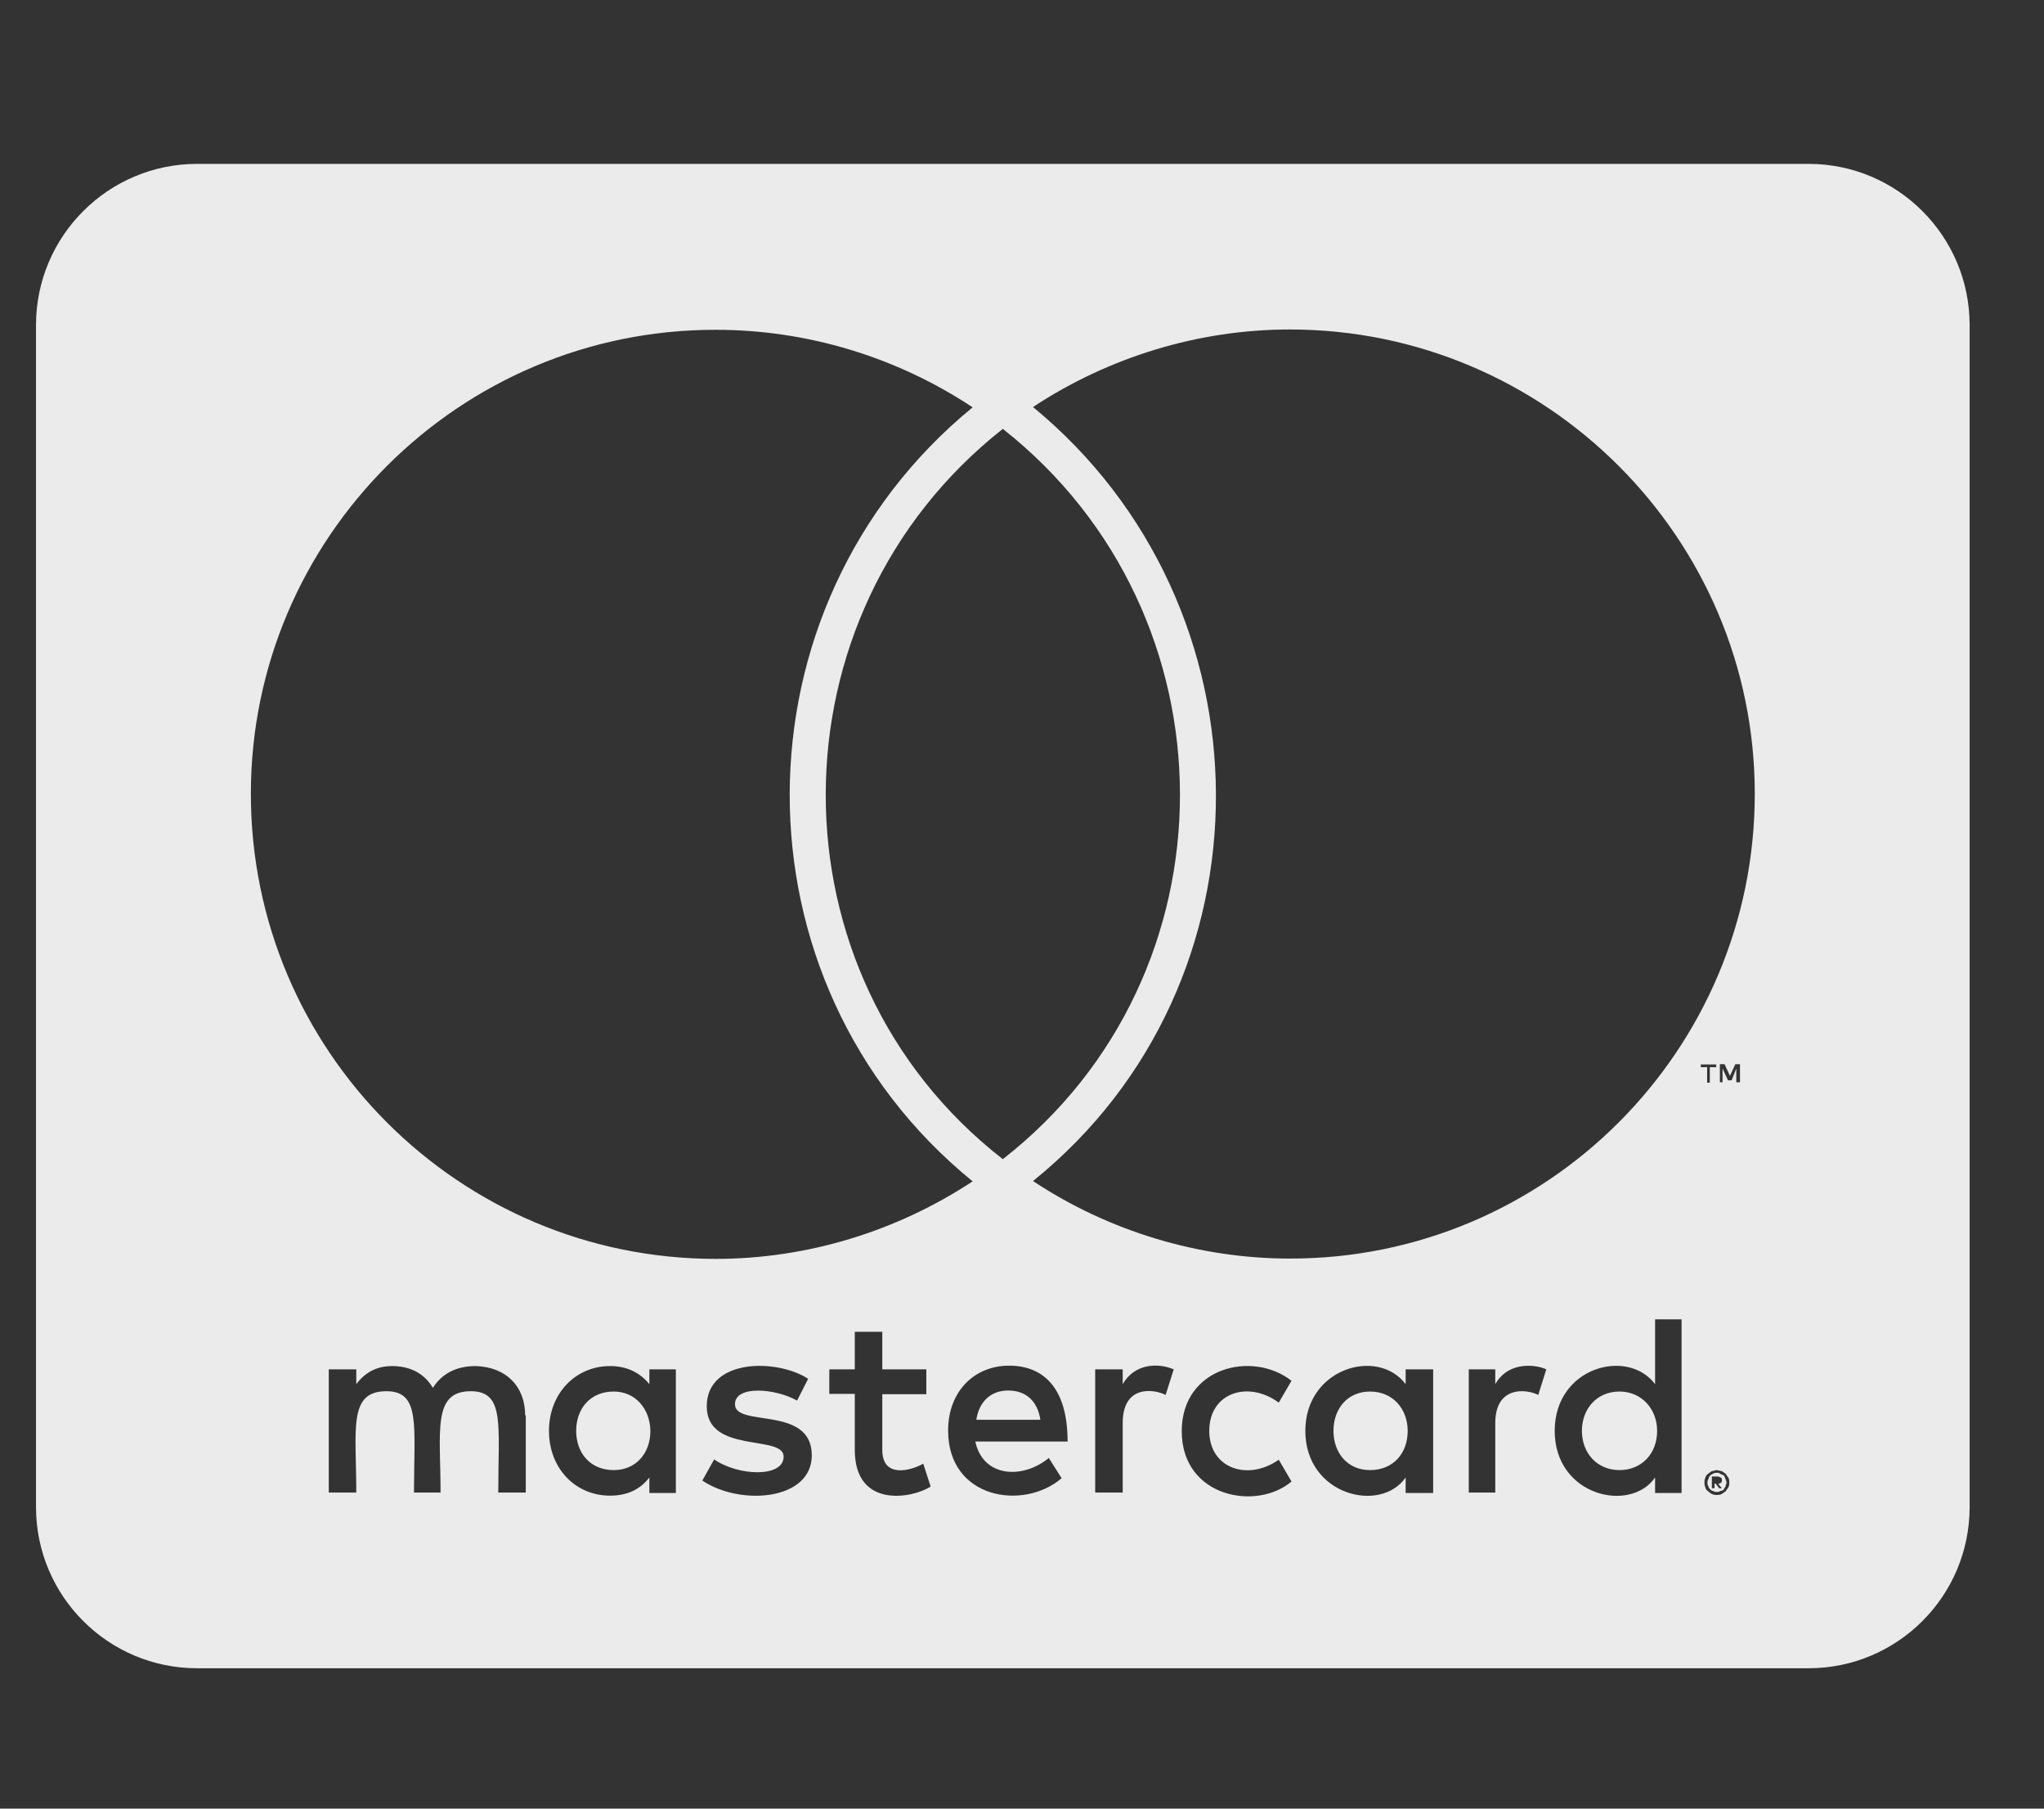 <svg width="26" height="23" viewBox="0 0 26 23" fill="none" xmlns="http://www.w3.org/2000/svg">
<rect x="0" y="0" width="26" height="23" fill="#333333" stroke="none"/>
<g clip-path="url(#clip0_22_670)">
<path d="M21.079 18.196C21.079 18.486 20.882 18.695 20.6 18.695C20.31 18.695 20.122 18.473 20.122 18.196C20.122 17.918 20.31 17.696 20.6 17.696C20.882 17.696 21.079 17.918 21.079 18.196ZM7.807 17.696C7.504 17.696 7.329 17.918 7.329 18.196C7.329 18.473 7.504 18.695 7.807 18.695C8.085 18.695 8.273 18.486 8.273 18.196C8.268 17.918 8.085 17.696 7.807 17.696ZM12.825 17.683C12.594 17.683 12.453 17.833 12.419 18.055H13.234C13.196 17.811 13.046 17.683 12.825 17.683ZM17.428 17.696C17.137 17.696 16.962 17.918 16.962 18.196C16.962 18.473 17.137 18.695 17.428 18.695C17.718 18.695 17.906 18.486 17.906 18.196C17.906 17.918 17.718 17.696 17.428 17.696ZM21.95 18.811C21.95 18.823 21.962 18.832 21.962 18.858C21.962 18.87 21.95 18.879 21.95 18.904C21.937 18.917 21.937 18.926 21.928 18.939C21.916 18.951 21.907 18.96 21.881 18.96C21.869 18.973 21.86 18.973 21.834 18.973C21.822 18.973 21.813 18.973 21.788 18.96C21.775 18.96 21.766 18.947 21.753 18.939C21.741 18.926 21.732 18.917 21.732 18.904C21.719 18.883 21.719 18.87 21.719 18.858C21.719 18.836 21.719 18.823 21.732 18.811C21.732 18.789 21.745 18.776 21.753 18.764C21.766 18.751 21.775 18.751 21.788 18.742C21.809 18.729 21.822 18.729 21.834 18.729C21.856 18.729 21.869 18.729 21.881 18.742C21.903 18.755 21.916 18.755 21.928 18.764C21.941 18.772 21.937 18.789 21.95 18.811ZM21.856 18.87C21.877 18.87 21.877 18.858 21.89 18.858C21.903 18.845 21.903 18.836 21.903 18.823C21.903 18.811 21.903 18.802 21.89 18.789C21.877 18.789 21.869 18.776 21.843 18.776H21.775V18.926H21.809V18.866H21.822L21.869 18.926H21.903L21.856 18.87ZM25.054 4.134V19.165C25.054 20.297 24.136 21.215 23.005 21.215H2.508C1.376 21.215 0.458 20.297 0.458 19.165V4.134C0.458 3.003 1.376 2.084 2.508 2.084H23.005C24.136 2.084 25.054 3.003 25.054 4.134ZM3.191 10.095C3.191 13.362 5.843 16.009 9.105 16.009C10.267 16.009 11.407 15.659 12.372 15.023C9.259 12.491 9.28 7.712 12.372 5.18C11.407 4.54 10.267 4.194 9.105 4.194C5.843 4.19 3.191 6.841 3.191 10.095ZM12.756 14.741C15.767 12.393 15.754 7.815 12.756 5.454C9.759 7.815 9.746 12.397 12.756 14.741ZM6.68 17.999C6.68 17.628 6.436 17.384 6.052 17.372C5.856 17.372 5.646 17.431 5.506 17.649C5.403 17.474 5.228 17.372 4.985 17.372C4.822 17.372 4.66 17.431 4.532 17.602V17.414H4.182V18.981H4.532C4.532 18.174 4.425 17.692 4.916 17.692C5.352 17.692 5.266 18.127 5.266 18.981H5.604C5.604 18.2 5.497 17.692 5.988 17.692C6.424 17.692 6.338 18.119 6.338 18.981H6.688V17.999H6.68ZM8.597 17.414H8.26V17.602C8.144 17.461 7.982 17.372 7.76 17.372C7.32 17.372 6.983 17.722 6.983 18.196C6.983 18.674 7.32 19.02 7.76 19.02C7.982 19.02 8.144 18.939 8.26 18.789V18.986H8.597V17.414ZM10.326 18.507C10.326 17.867 9.349 18.157 9.349 17.858C9.349 17.615 9.857 17.653 10.139 17.811L10.28 17.534C9.878 17.273 8.99 17.277 8.99 17.884C8.99 18.494 9.968 18.238 9.968 18.524C9.968 18.793 9.391 18.772 9.084 18.559L8.934 18.828C9.413 19.152 10.326 19.084 10.326 18.507ZM11.838 18.904L11.744 18.614C11.582 18.704 11.223 18.802 11.223 18.439V17.73H11.783V17.414H11.223V16.936H10.873V17.414H10.549V17.726H10.873V18.439C10.873 19.191 11.612 19.054 11.838 18.904ZM12.406 18.332H13.58C13.58 17.64 13.264 17.367 12.837 17.367C12.385 17.367 12.06 17.704 12.06 18.191C12.06 19.067 13.025 19.212 13.504 18.798L13.341 18.541C13.008 18.815 12.504 18.789 12.406 18.332ZM14.93 17.414C14.733 17.329 14.434 17.337 14.281 17.602V17.414H13.931V18.981H14.281V18.097C14.281 17.602 14.686 17.666 14.827 17.739L14.93 17.414ZM15.382 18.196C15.382 17.709 15.878 17.551 16.266 17.837L16.428 17.559C15.933 17.171 15.032 17.384 15.032 18.2C15.032 19.045 15.989 19.216 16.428 18.84L16.266 18.563C15.873 18.84 15.382 18.674 15.382 18.196ZM18.23 17.414H17.88V17.602C17.526 17.132 16.604 17.397 16.604 18.196C16.604 19.015 17.56 19.25 17.88 18.789V18.986H18.23V17.414ZM19.669 17.414C19.567 17.363 19.2 17.29 19.02 17.602V17.414H18.683V18.981H19.02V18.097C19.02 17.628 19.405 17.658 19.567 17.739L19.669 17.414ZM21.39 16.778H21.053V17.602C20.703 17.137 19.776 17.384 19.776 18.196C19.776 19.024 20.737 19.246 21.053 18.789V18.986H21.39V16.778ZM21.715 13.571V13.768H21.749V13.571H21.83V13.537H21.634V13.571H21.715ZM21.997 18.858C21.997 18.836 21.997 18.811 21.984 18.789C21.971 18.776 21.962 18.755 21.95 18.742C21.937 18.729 21.916 18.721 21.903 18.708C21.881 18.708 21.856 18.695 21.834 18.695C21.822 18.695 21.8 18.708 21.775 18.708C21.753 18.721 21.741 18.729 21.728 18.742C21.706 18.755 21.694 18.776 21.694 18.789C21.681 18.811 21.681 18.836 21.681 18.858C21.681 18.87 21.681 18.892 21.694 18.917C21.694 18.93 21.706 18.951 21.728 18.964C21.741 18.977 21.749 18.986 21.775 18.998C21.796 19.011 21.822 19.011 21.834 19.011C21.856 19.011 21.881 19.011 21.903 18.998C21.916 18.986 21.937 18.977 21.95 18.964C21.962 18.951 21.971 18.93 21.984 18.917C21.997 18.892 21.997 18.87 21.997 18.858ZM22.133 13.533H22.074L22.005 13.682L21.937 13.533H21.877V13.763H21.911V13.588L21.98 13.738H22.027L22.086 13.588V13.763H22.133V13.533ZM22.321 10.095C22.321 6.841 19.669 4.19 16.407 4.19C15.246 4.19 14.105 4.54 13.14 5.176C16.219 7.708 16.266 12.499 13.14 15.019C14.105 15.659 15.254 16.005 16.407 16.005C19.669 16.009 22.321 13.362 22.321 10.095Z" fill="white" fill-opacity="0.9"/>
</g>
<defs>
<clipPath id="clip0_22_670">
<rect width="24.596" height="21.863" fill="white" transform="translate(0.458 0.675)"/>
</clipPath>
</defs>
</svg>

